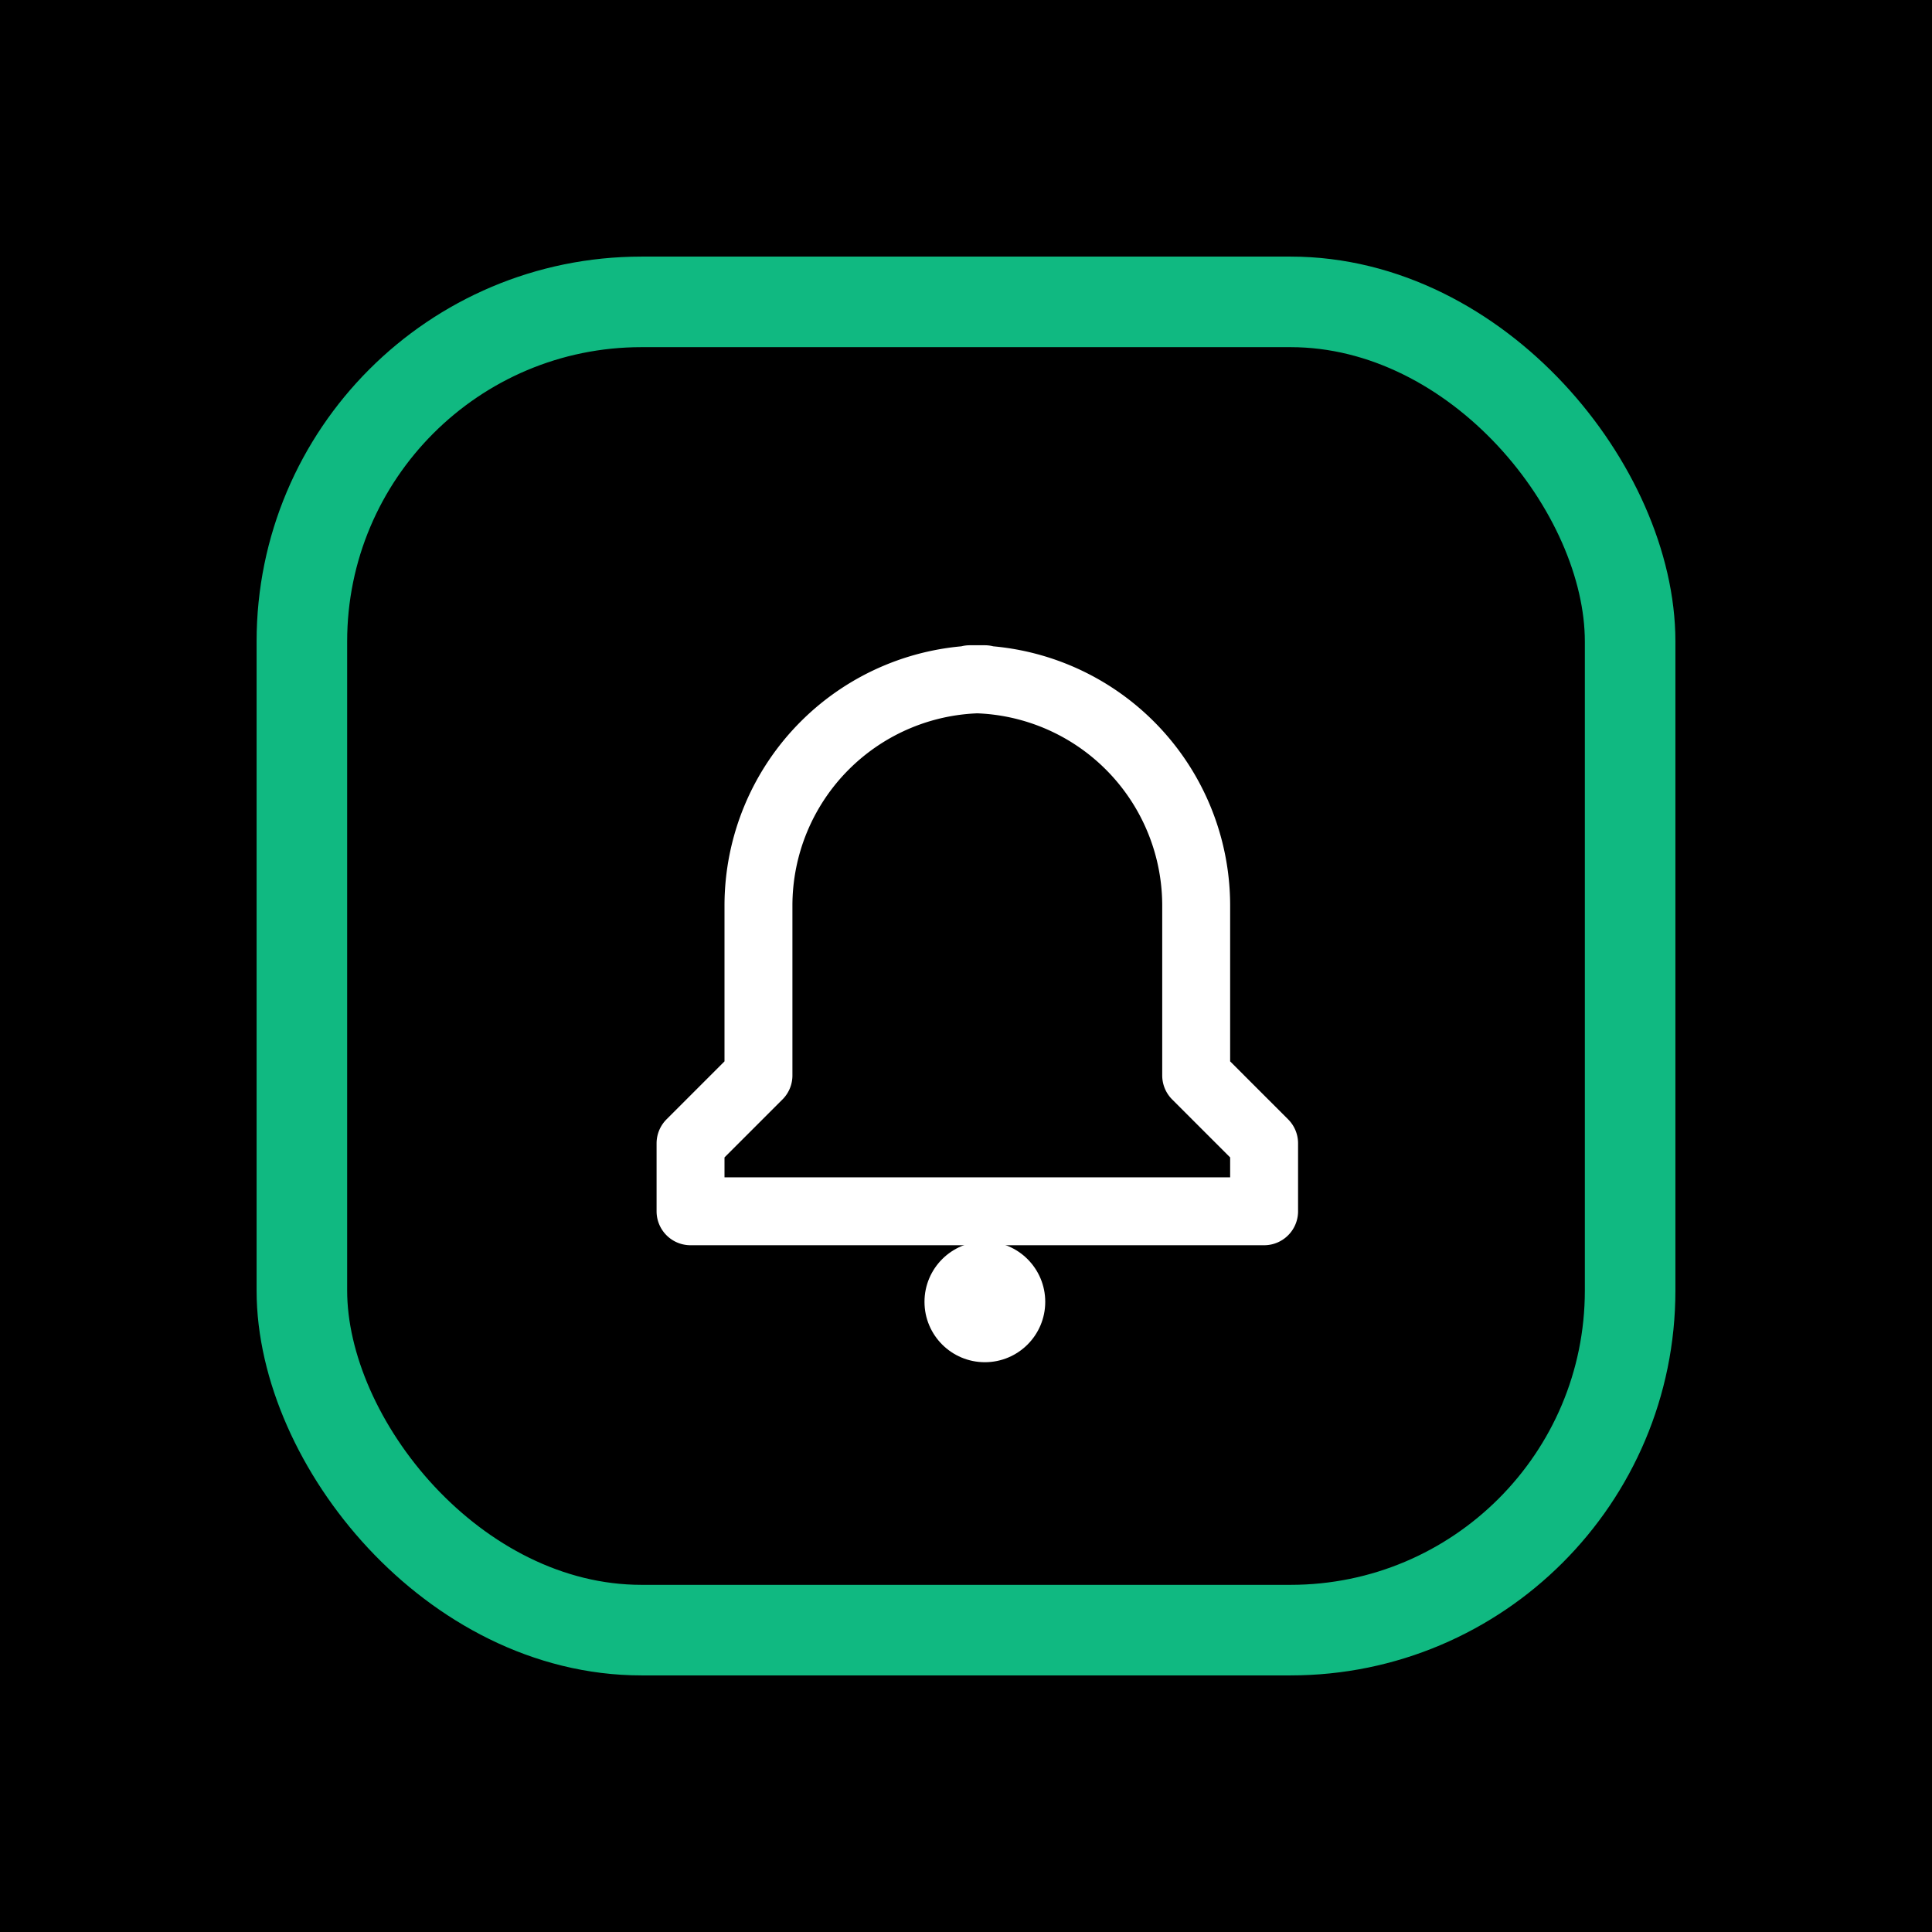 <?xml version="1.0" encoding="UTF-8"?>
<svg width="1024" height="1024" viewBox="0 0 1024 1024" xmlns="http://www.w3.org/2000/svg">
  <!-- White background -->
  <rect width="1024" height="1024" fill="#000000"/>

  <!-- Centered green frame (smaller) -->
  <rect x="160" y="160" width="704" height="704" rx="180" fill="none" stroke="#10b981" stroke-width="48"/>

  <!-- Stylized black "</>" symbol -->
  <g stroke="#ffffff" stroke-width="36" stroke-linecap="round" stroke-linejoin="round" fill="none" transform="translate(10,-60)">
    <!-- Bell icon -->
    <path d="M512 420 a120 120 0 0 0 -120 120 v90 l-36 36 v36 h304 v-36 l-36 -36 v-90 a120 120 0 0 0 -120 -120 z"/>
    <!-- Clapper -->
    <circle cx="512" cy="750" r="32" fill="#ffffff" stroke="none"/>
  </g>
</svg> 